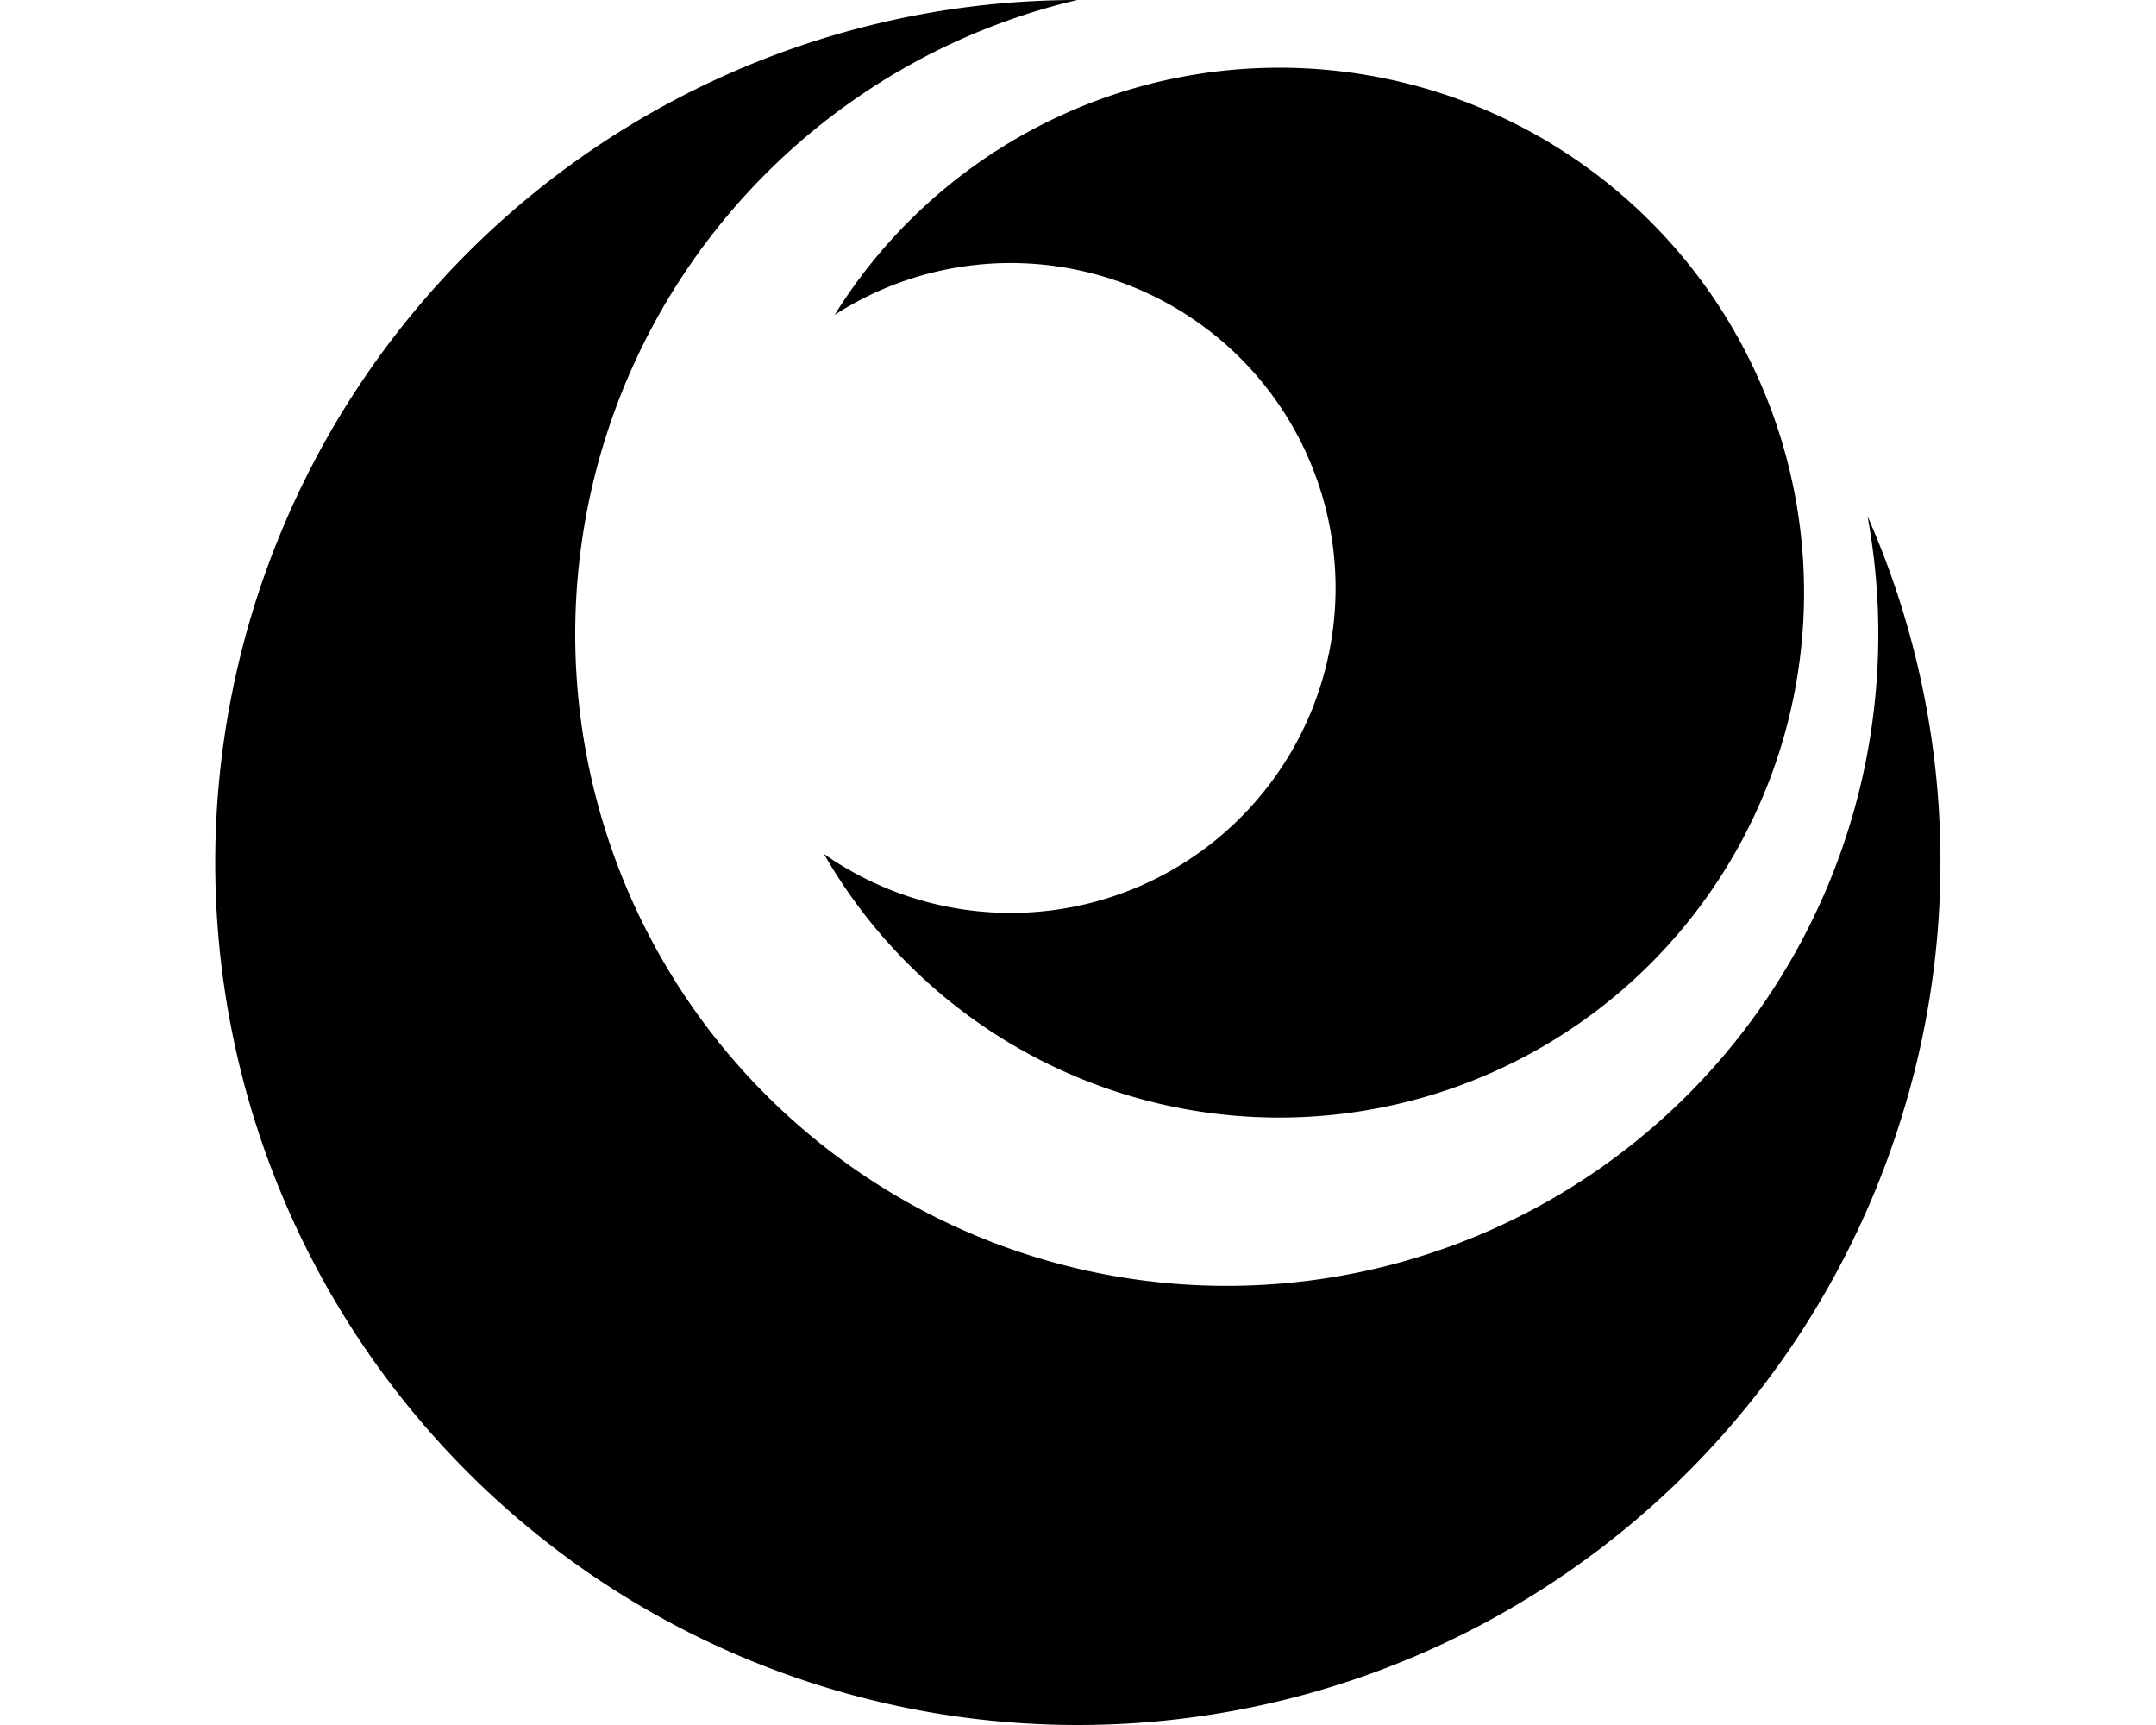 <svg xmlns="http://www.w3.org/2000/svg" viewBox="0 0 20 16">
  <g id="Icons">
    <path d="M17.646,10.343A8,8,0,1,1,9.985,0h.008a6.044,6.044,0,1,0,7.331,4.788A7.946,7.946,0,0,1,17.646,10.343ZM7.743,2.92a3.014,3.014,0,1,1-.1,5A4.869,4.869,0,1,0,11.864.628,4.857,4.857,0,0,0,7.743,2.92Z"/>
  </g>
</svg>
